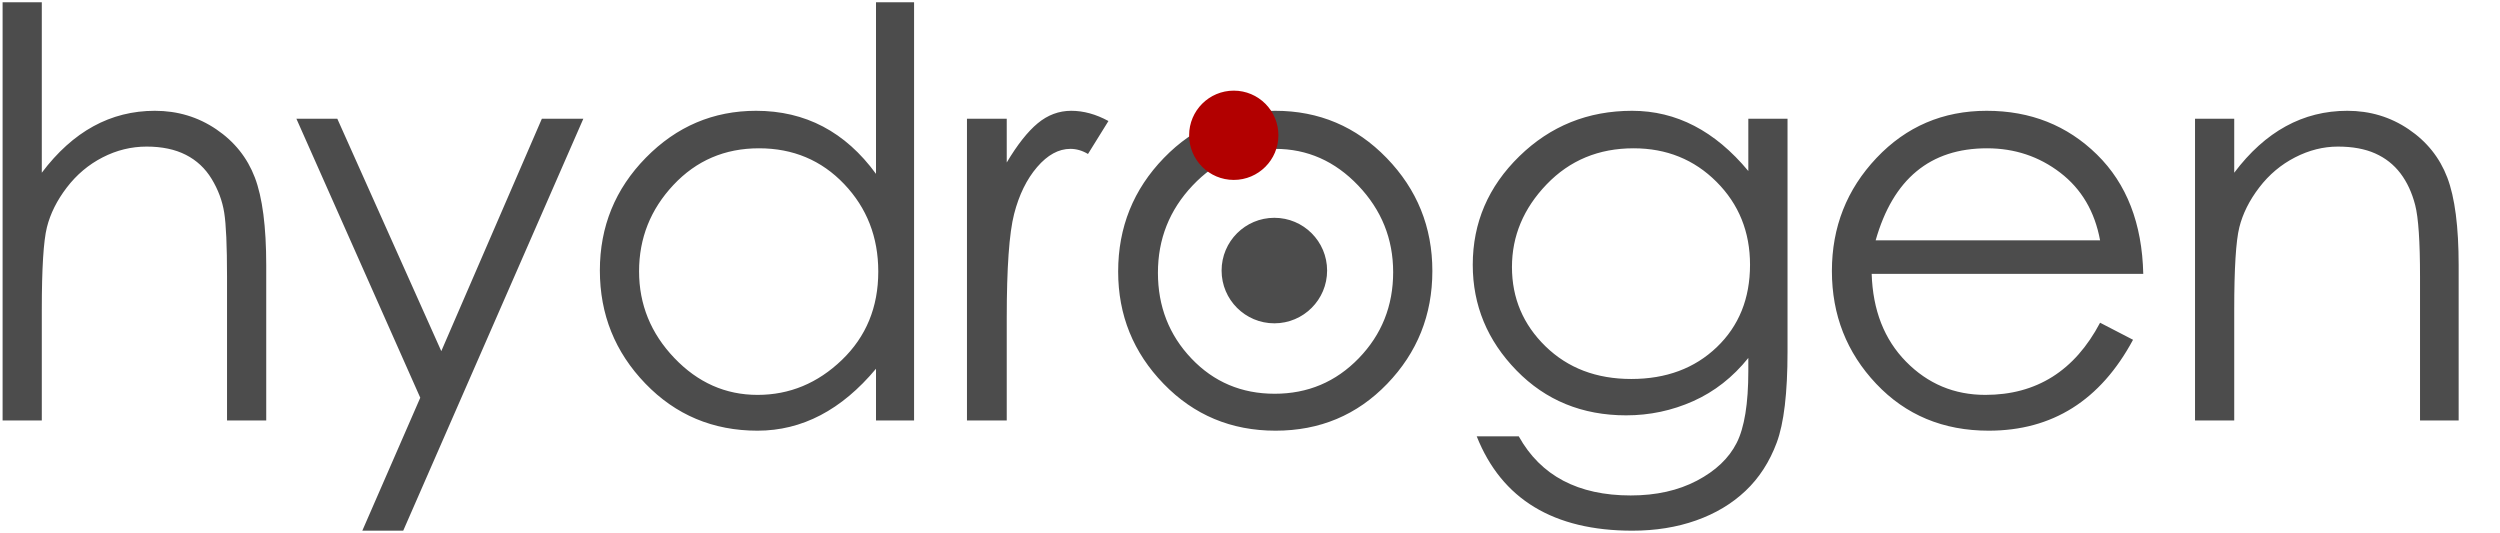 <?xml version="1.0" encoding="UTF-8" standalone="no"?>
<svg width="924px" height="197px" viewBox="0 0 924 197" version="1.1" xmlns="http://www.w3.org/2000/svg" xmlns:xlink="http://www.w3.org/1999/xlink">
    <!-- Generator: Sketch 3.7.1 (28215) - http://www.bohemiancoding.com/sketch -->
    <title>Slice 1</title>
    <desc>Created with Sketch.</desc>
    <defs></defs>
    <g id="Page-1" stroke="none" stroke-width="1" fill="none" fill-rule="evenodd">
        <path d="M0.96,0.84 L15.45,0.84 L15.45,63.84 C26.93,48.58 40.86,40.95 57.24,40.95 C65.64,40.95 73.2,43.225 79.92,47.775 C86.64,52.325 91.4,58.275 94.2,65.625 C97,72.975 98.4,83.79 98.4,98.07 L98.4,155.4 L83.91,155.4 L83.91,102.27 C83.91,90.79 83.56,82.88 82.86,78.54 C82.16,74.2 80.62,70.07 78.24,66.15 C75.86,62.23 72.675,59.255 68.685,57.225 C64.695,55.195 59.865,54.18 54.195,54.18 C48.525,54.18 43.1,55.51 37.92,58.17 C32.74,60.83 28.33,64.54 24.69,69.3 C21.05,74.06 18.6,78.96 17.34,84 C16.08,89.04 15.45,99.19 15.45,114.45 L15.45,155.4 L0.96,155.4 L0.96,0.84 Z M109.55,43.89 L124.67,43.89 L163.1,129.78 L200.27,43.89 L215.6,43.89 L149.03,196.14 L133.91,196.14 L155.33,147 L109.55,43.89 Z M337.84,0.84 L337.84,155.4 L323.77,155.4 L323.77,136.29 C311.03,151.55 296.435,159.18 279.985,159.18 C263.535,159.18 249.71,153.37 238.51,141.75 C227.31,130.13 221.71,116.2 221.71,99.96 C221.71,83.72 227.38,69.825 238.72,58.275 C250.06,46.725 263.64,40.95 279.46,40.95 C297.66,40.95 312.43,48.72 323.77,64.26 L323.77,0.84 L337.84,0.84 Z M324.61,100.38 C324.61,87.64 320.41,76.86 312.01,68.04 C303.61,59.22 293.11,54.81 280.51,54.81 C267.91,54.81 257.375,59.325 248.905,68.355 C240.435,77.385 236.2,88.025 236.2,100.275 C236.2,112.525 240.54,123.2 249.22,132.3 C257.9,141.4 268.155,145.95 279.985,145.95 C291.815,145.95 302.21,141.645 311.17,133.035 C320.13,124.425 324.61,113.54 324.61,100.38 L324.61,100.38 Z M357.39,43.89 L372.09,43.89 L372.09,60.06 C376.01,53.48 379.825,48.65 383.535,45.57 C387.245,42.49 391.375,40.95 395.925,40.95 C400.475,40.95 405.06,42.21 409.68,44.73 L402.12,56.91 C400.02,55.65 397.85,55.02 395.61,55.02 C391.27,55.02 387.175,57.26 383.325,61.74 C379.475,66.22 376.64,71.995 374.82,79.065 C373,86.135 372.09,98.98 372.09,117.6 L372.09,155.4 L357.39,155.4 L357.39,43.89 Z M413.27,100.38 C413.27,84 418.905,70 430.175,58.38 C441.445,46.76 455.165,40.95 471.335,40.95 C487.505,40.95 501.225,46.76 512.495,58.38 C523.765,70 529.4,83.93 529.4,100.17 C529.4,116.41 523.835,130.305 512.705,141.855 C501.575,153.405 487.82,159.18 471.44,159.18 C455.06,159.18 441.27,153.405 430.07,141.855 C418.87,130.305 413.27,116.48 413.27,100.38 L413.27,100.38 Z M514.91,100.59 C514.91,88.27 510.605,77.595 501.995,68.565 C493.385,59.535 483.165,55.02 471.335,55.02 C459.505,55.02 449.32,59.535 440.78,68.565 C432.24,77.595 427.97,88.34 427.97,100.8 C427.97,113.26 432.1,123.83 440.36,132.51 C448.62,141.19 458.875,145.53 471.125,145.53 C483.375,145.53 493.735,141.155 502.205,132.405 C510.675,123.655 514.91,113.05 514.91,100.59 L514.91,100.59 Z M646.18,43.89 L660.67,43.89 L660.67,129.99 C660.67,145.25 659.34,156.45 656.68,163.59 C654.02,170.73 650.17,176.68 645.13,181.44 C640.09,186.2 634,189.84 626.86,192.36 C619.72,194.88 611.88,196.14 603.34,196.14 C574.22,196.14 555.04,184.52 545.8,161.28 L561.34,161.28 C569.46,175.84 583.25,183.12 602.71,183.12 C612.09,183.12 620.245,181.3 627.175,177.66 C634.105,174.02 639.005,169.365 641.875,163.695 C644.745,158.025 646.18,149.17 646.18,137.13 L646.18,132.3 C640.44,139.44 633.65,144.76 625.81,148.26 C617.97,151.76 609.71,153.51 601.03,153.51 C584.79,153.51 571.28,147.98 560.5,136.92 C549.72,125.86 544.33,112.84 544.33,97.86 C544.33,82.32 550.07,68.95 561.55,57.75 C573.03,46.55 586.925,40.95 603.235,40.95 C619.545,40.95 633.86,48.37 646.18,63.21 L646.18,43.89 Z M646.81,97.86 C646.81,85.68 642.68,75.46 634.42,67.2 C626.16,58.94 615.94,54.81 603.76,54.81 C590.88,54.81 580.17,59.255 571.63,68.145 C563.09,77.035 558.82,87.22 558.82,98.7 C558.82,110.18 562.95,119.945 571.21,127.995 C579.47,136.045 590.04,140.07 602.92,140.07 C615.8,140.07 626.335,136.15 634.525,128.31 C642.715,120.47 646.81,110.32 646.81,97.86 L646.81,97.86 Z M776.19,119.28 L788.37,125.58 C776.33,147.98 758.55,159.18 735.03,159.18 C718.23,159.18 704.37,153.405 693.45,141.855 C682.53,130.305 677.07,116.41 677.07,100.17 C677.07,83.93 682.565,70 693.555,58.38 C704.545,46.76 718.125,40.95 734.295,40.95 C750.465,40.95 764.045,46.34 775.035,57.12 C786.025,67.9 791.73,82.6 792.15,101.22 L691.77,101.22 C692.19,114.66 696.425,125.475 704.475,133.665 C712.525,141.855 722.29,145.95 733.77,145.95 C752.67,145.95 766.81,137.06 776.19,119.28 L776.19,119.28 Z M776.19,88.83 C774.23,78.19 769.33,69.86 761.49,63.84 C753.65,57.82 744.62,54.81 734.4,54.81 C713.4,54.81 699.68,66.15 693.24,88.83 L776.19,88.83 Z M811.28,43.89 L825.77,43.89 L825.77,63.84 C837.25,48.58 851.18,40.95 867.56,40.95 C875.96,40.95 883.52,43.225 890.24,47.775 C896.96,52.325 901.72,58.275 904.52,65.625 C907.32,72.975 908.72,83.79 908.72,98.07 L908.72,155.4 L894.44,155.4 L894.44,102.27 C894.44,89.25 893.845,80.43 892.655,75.81 C891.465,71.19 889.645,67.27 887.195,64.05 C884.745,60.83 881.63,58.38 877.85,56.7 C874.07,55.02 869.485,54.18 864.095,54.18 C858.705,54.18 853.42,55.51 848.24,58.17 C843.06,60.83 838.65,64.54 835.01,69.3 C831.37,74.06 828.92,78.96 827.66,84 C826.4,89.04 825.77,99.19 825.77,114.45 L825.77,155.4 L811.28,155.4 L811.28,43.89 Z" id="hydrogen" fill="#4C4C4C"></path>
        <circle id="Oval-1" stroke="#4C4C4C" fill="#4C4C4C" cx="471" cy="100" r="19"></circle>
        <circle id="Oval-2" stroke="#B20000" fill="#B20000" cx="456" cy="50" r="16"></circle>
    </g>
</svg>